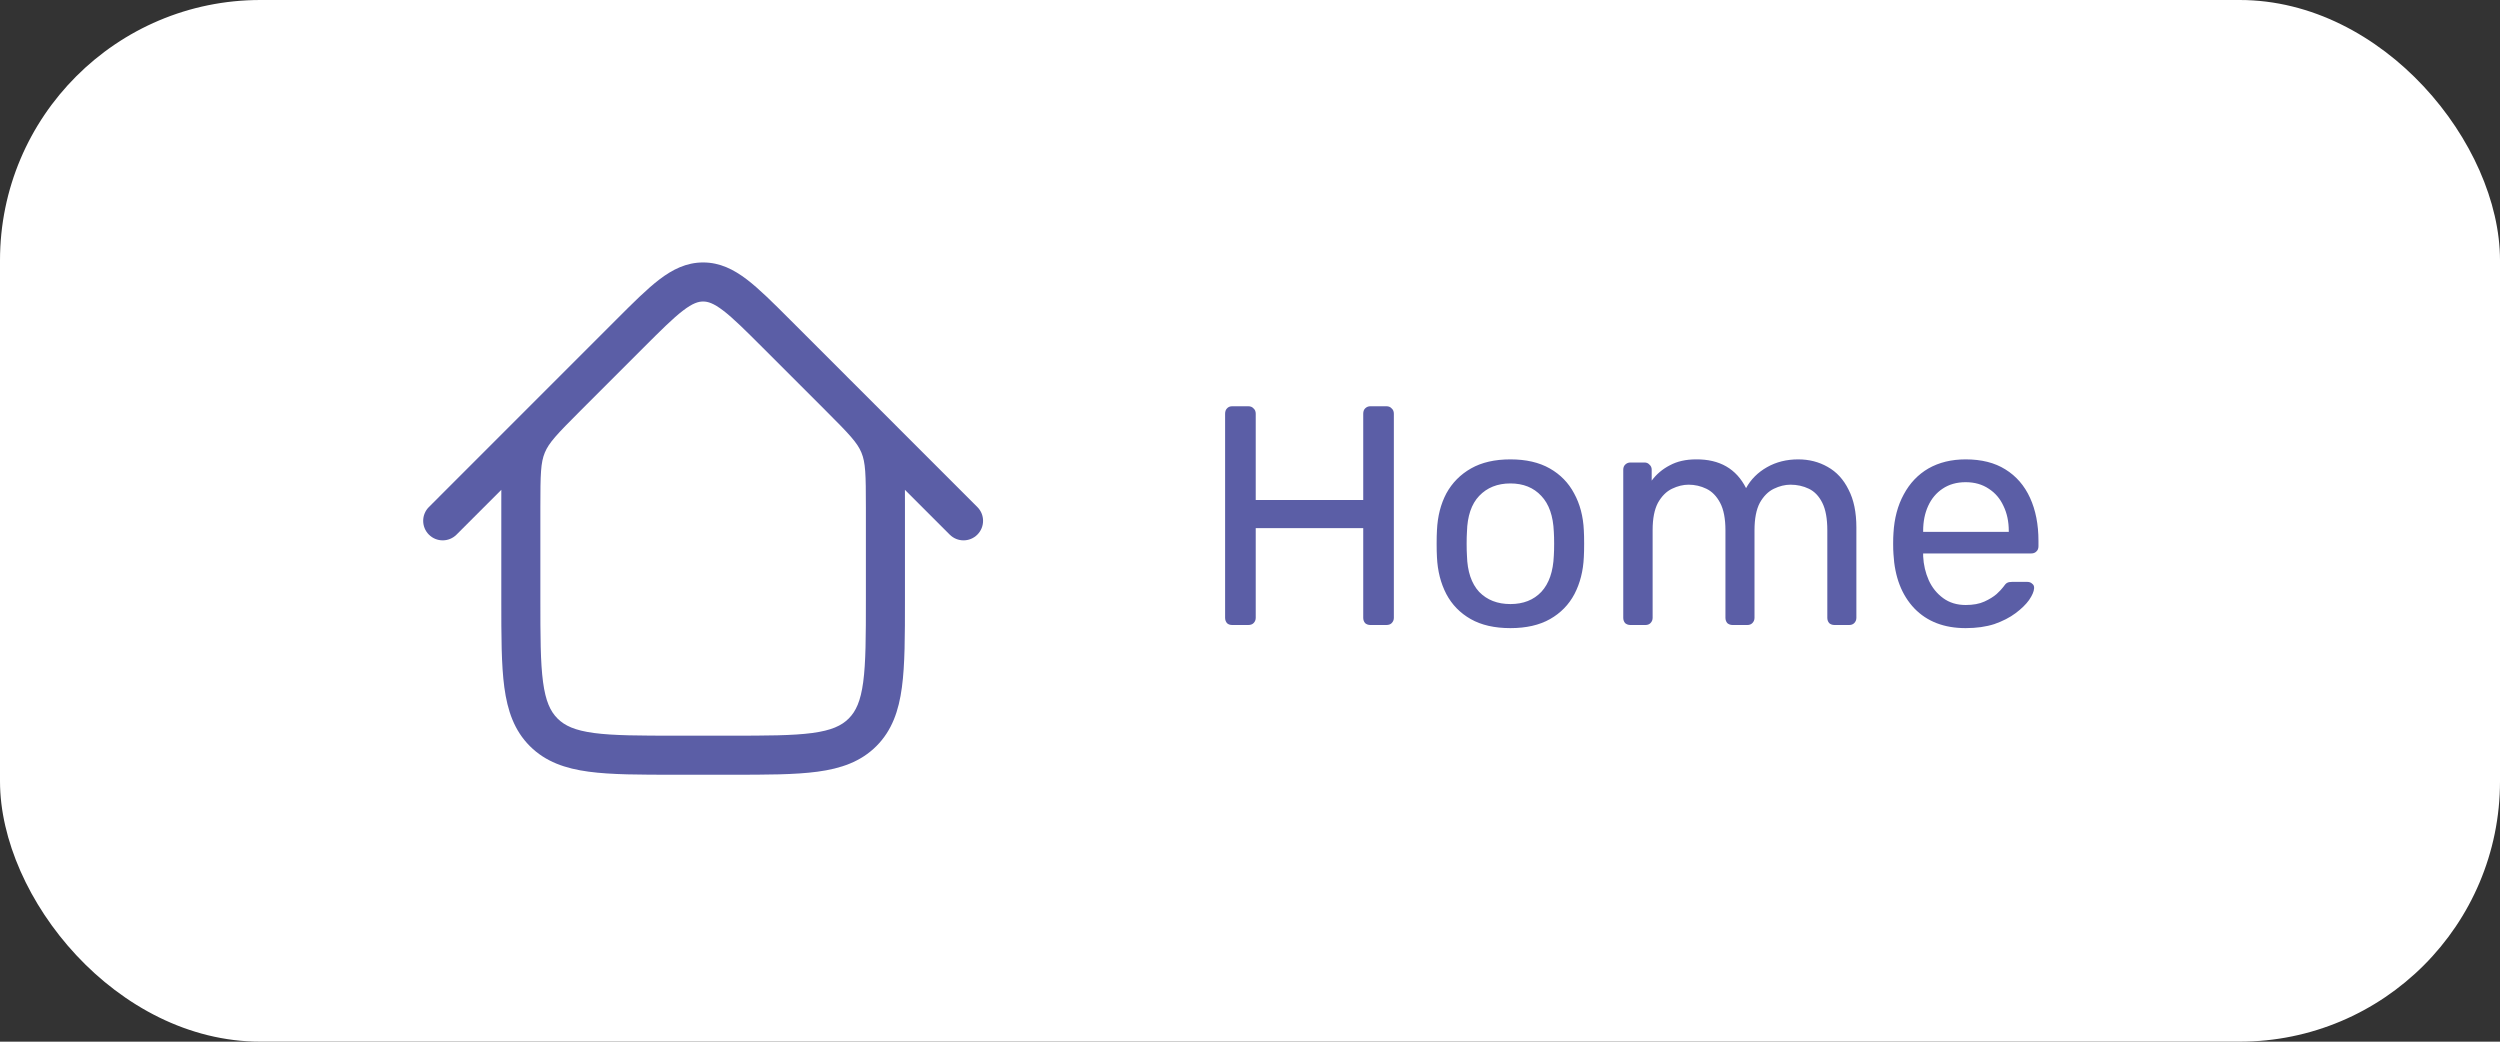 <svg width="96" height="40" viewBox="0 0 96 40" fill="none" xmlns="http://www.w3.org/2000/svg">
<rect x="0" y="0" width="96" height="40" fill="#333333" stroke="none"/>
<rect width="96" height="40" rx="10" fill="white"/>
<path fill-rule="evenodd" clip-rule="evenodd" d="M24.702 13.359C25.384 12.677 25.843 12.22 26.23 11.925C26.6 11.642 26.816 11.578 27 11.578C27.184 11.578 27.4 11.642 27.77 11.925C28.157 12.22 28.616 12.677 29.298 13.359L31.47 15.53L31.712 15.773C32.623 16.683 32.921 17 33.079 17.381C33.237 17.763 33.25 18.198 33.25 19.485V23C33.25 24.435 33.248 25.436 33.147 26.192C33.048 26.926 32.868 27.314 32.591 27.591C32.314 27.868 31.926 28.048 31.192 28.147C30.436 28.248 29.435 28.25 28 28.25H26C24.565 28.25 23.564 28.248 22.808 28.147C22.074 28.048 21.686 27.868 21.409 27.591C21.132 27.314 20.952 26.926 20.853 26.192C20.752 25.436 20.75 24.435 20.75 23V19.485C20.75 18.198 20.763 17.763 20.921 17.381C21.079 17.001 21.376 16.685 22.28 15.781C22.282 15.778 22.285 15.776 22.288 15.773L22.53 15.53C22.53 15.53 22.531 15.53 22.531 15.53L24.702 13.359ZM21.47 14.469L23.641 12.298L23.678 12.261C24.313 11.626 24.843 11.096 25.32 10.732C25.824 10.348 26.356 10.078 27 10.078C27.644 10.078 28.176 10.348 28.68 10.732C29.157 11.096 29.687 11.626 30.322 12.261L30.359 12.298L32.53 14.469C32.53 14.469 32.53 14.469 32.53 14.47L32.773 14.712L32.775 14.714L32.874 14.813C32.939 14.878 33.002 14.941 33.064 15.003L37.53 19.47C37.823 19.762 37.823 20.237 37.53 20.53C37.237 20.823 36.763 20.823 36.47 20.53L34.749 18.809C34.75 18.978 34.75 19.155 34.75 19.343L34.75 19.485V23V23.055C34.75 24.422 34.75 25.525 34.633 26.392C34.513 27.292 34.254 28.05 33.652 28.652C33.05 29.253 32.292 29.512 31.392 29.633C30.525 29.75 29.422 29.75 28.055 29.75H28H26H25.945C24.578 29.75 23.475 29.75 22.608 29.633C21.708 29.512 20.95 29.253 20.348 28.652C19.746 28.05 19.488 27.292 19.366 26.392C19.25 25.525 19.25 24.422 19.25 23.055L19.25 23V19.485L19.25 19.343C19.25 19.155 19.25 18.978 19.251 18.809L17.53 20.53C17.237 20.823 16.763 20.823 16.47 20.53C16.177 20.237 16.177 19.762 16.47 19.47L20.936 15.003C20.998 14.941 21.061 14.878 21.126 14.813L21.126 14.813L21.226 14.713L21.227 14.712L21.47 14.47C21.47 14.47 21.47 14.469 21.47 14.469Z" fill="#5B5EA6"/>
<path d="M47.32 24C47.232 24 47.164 23.976 47.116 23.928C47.068 23.872 47.044 23.804 47.044 23.724V15.888C47.044 15.8 47.068 15.732 47.116 15.684C47.164 15.628 47.232 15.6 47.32 15.6H47.932C48.02 15.6 48.088 15.628 48.136 15.684C48.192 15.732 48.22 15.8 48.22 15.888V19.2H52.348V15.888C52.348 15.8 52.372 15.732 52.42 15.684C52.476 15.628 52.544 15.6 52.624 15.6H53.236C53.324 15.6 53.392 15.628 53.44 15.684C53.496 15.732 53.524 15.8 53.524 15.888V23.724C53.524 23.804 53.496 23.872 53.44 23.928C53.392 23.976 53.324 24 53.236 24H52.624C52.544 24 52.476 23.976 52.42 23.928C52.372 23.872 52.348 23.804 52.348 23.724V20.28H48.22V23.724C48.22 23.804 48.192 23.872 48.136 23.928C48.088 23.976 48.02 24 47.932 24H47.32ZM57.999 24.12C57.391 24.12 56.883 24.004 56.475 23.772C56.067 23.54 55.755 23.22 55.539 22.812C55.323 22.396 55.203 21.924 55.179 21.396C55.171 21.26 55.167 21.088 55.167 20.88C55.167 20.664 55.171 20.492 55.179 20.364C55.203 19.828 55.323 19.356 55.539 18.948C55.763 18.54 56.079 18.22 56.487 17.988C56.895 17.756 57.399 17.64 57.999 17.64C58.599 17.64 59.103 17.756 59.511 17.988C59.919 18.22 60.231 18.54 60.447 18.948C60.671 19.356 60.795 19.828 60.819 20.364C60.827 20.492 60.831 20.664 60.831 20.88C60.831 21.088 60.827 21.26 60.819 21.396C60.795 21.924 60.675 22.396 60.459 22.812C60.243 23.22 59.931 23.54 59.523 23.772C59.115 24.004 58.607 24.12 57.999 24.12ZM57.999 23.196C58.495 23.196 58.891 23.04 59.187 22.728C59.483 22.408 59.643 21.944 59.667 21.336C59.675 21.216 59.679 21.064 59.679 20.88C59.679 20.696 59.675 20.544 59.667 20.424C59.643 19.816 59.483 19.356 59.187 19.044C58.891 18.724 58.495 18.564 57.999 18.564C57.503 18.564 57.103 18.724 56.799 19.044C56.503 19.356 56.347 19.816 56.331 20.424C56.323 20.544 56.319 20.696 56.319 20.88C56.319 21.064 56.323 21.216 56.331 21.336C56.347 21.944 56.503 22.408 56.799 22.728C57.103 23.04 57.503 23.196 57.999 23.196ZM62.609 24C62.529 24 62.461 23.976 62.405 23.928C62.357 23.872 62.333 23.804 62.333 23.724V18.036C62.333 17.956 62.357 17.892 62.405 17.844C62.461 17.788 62.529 17.76 62.609 17.76H63.149C63.229 17.76 63.293 17.788 63.341 17.844C63.397 17.892 63.425 17.956 63.425 18.036V18.456C63.609 18.208 63.841 18.012 64.121 17.868C64.401 17.716 64.737 17.64 65.129 17.64C66.033 17.632 66.673 18 67.049 18.744C67.233 18.408 67.501 18.14 67.853 17.94C68.205 17.74 68.605 17.64 69.053 17.64C69.469 17.64 69.845 17.736 70.181 17.928C70.525 18.12 70.793 18.412 70.985 18.804C71.185 19.188 71.285 19.672 71.285 20.256V23.724C71.285 23.804 71.257 23.872 71.201 23.928C71.153 23.976 71.089 24 71.009 24H70.445C70.365 24 70.297 23.976 70.241 23.928C70.193 23.872 70.169 23.804 70.169 23.724V20.364C70.169 19.916 70.105 19.564 69.977 19.308C69.849 19.052 69.677 18.872 69.461 18.768C69.245 18.664 69.009 18.612 68.753 18.612C68.545 18.612 68.333 18.664 68.117 18.768C67.901 18.872 67.721 19.052 67.577 19.308C67.441 19.564 67.373 19.916 67.373 20.364V23.724C67.373 23.804 67.345 23.872 67.289 23.928C67.241 23.976 67.177 24 67.097 24H66.533C66.453 24 66.385 23.976 66.329 23.928C66.281 23.872 66.257 23.804 66.257 23.724V20.364C66.257 19.916 66.189 19.564 66.053 19.308C65.917 19.052 65.741 18.872 65.525 18.768C65.309 18.664 65.081 18.612 64.841 18.612C64.633 18.612 64.421 18.664 64.205 18.768C63.989 18.872 63.809 19.052 63.665 19.308C63.529 19.564 63.461 19.912 63.461 20.352V23.724C63.461 23.804 63.433 23.872 63.377 23.928C63.329 23.976 63.265 24 63.185 24H62.609ZM75.481 24.12C74.657 24.12 74.001 23.868 73.513 23.364C73.025 22.852 72.757 22.156 72.709 21.276C72.701 21.172 72.697 21.04 72.697 20.88C72.697 20.712 72.701 20.576 72.709 20.472C72.741 19.904 72.873 19.408 73.105 18.984C73.337 18.552 73.653 18.22 74.053 17.988C74.461 17.756 74.937 17.64 75.481 17.64C76.089 17.64 76.597 17.768 77.005 18.024C77.421 18.28 77.737 18.644 77.953 19.116C78.169 19.588 78.277 20.14 78.277 20.772V20.976C78.277 21.064 78.249 21.132 78.193 21.18C78.145 21.228 78.081 21.252 78.001 21.252H73.849C73.849 21.26 73.849 21.276 73.849 21.3C73.849 21.324 73.849 21.344 73.849 21.36C73.865 21.688 73.937 21.996 74.065 22.284C74.193 22.564 74.377 22.792 74.617 22.968C74.857 23.144 75.145 23.232 75.481 23.232C75.769 23.232 76.009 23.188 76.201 23.1C76.393 23.012 76.549 22.916 76.669 22.812C76.789 22.7 76.869 22.616 76.909 22.56C76.981 22.456 77.037 22.396 77.077 22.38C77.117 22.356 77.181 22.344 77.269 22.344H77.845C77.925 22.344 77.989 22.368 78.037 22.416C78.093 22.456 78.117 22.516 78.109 22.596C78.101 22.716 78.037 22.864 77.917 23.04C77.797 23.208 77.625 23.376 77.401 23.544C77.177 23.712 76.905 23.852 76.585 23.964C76.265 24.068 75.897 24.12 75.481 24.12ZM73.849 20.424H77.137V20.388C77.137 20.028 77.069 19.708 76.933 19.428C76.805 19.148 76.617 18.928 76.369 18.768C76.121 18.6 75.825 18.516 75.481 18.516C75.137 18.516 74.841 18.6 74.593 18.768C74.353 18.928 74.169 19.148 74.041 19.428C73.913 19.708 73.849 20.028 73.849 20.388V20.424Z" fill="#5B5EA6"/>
</svg>
